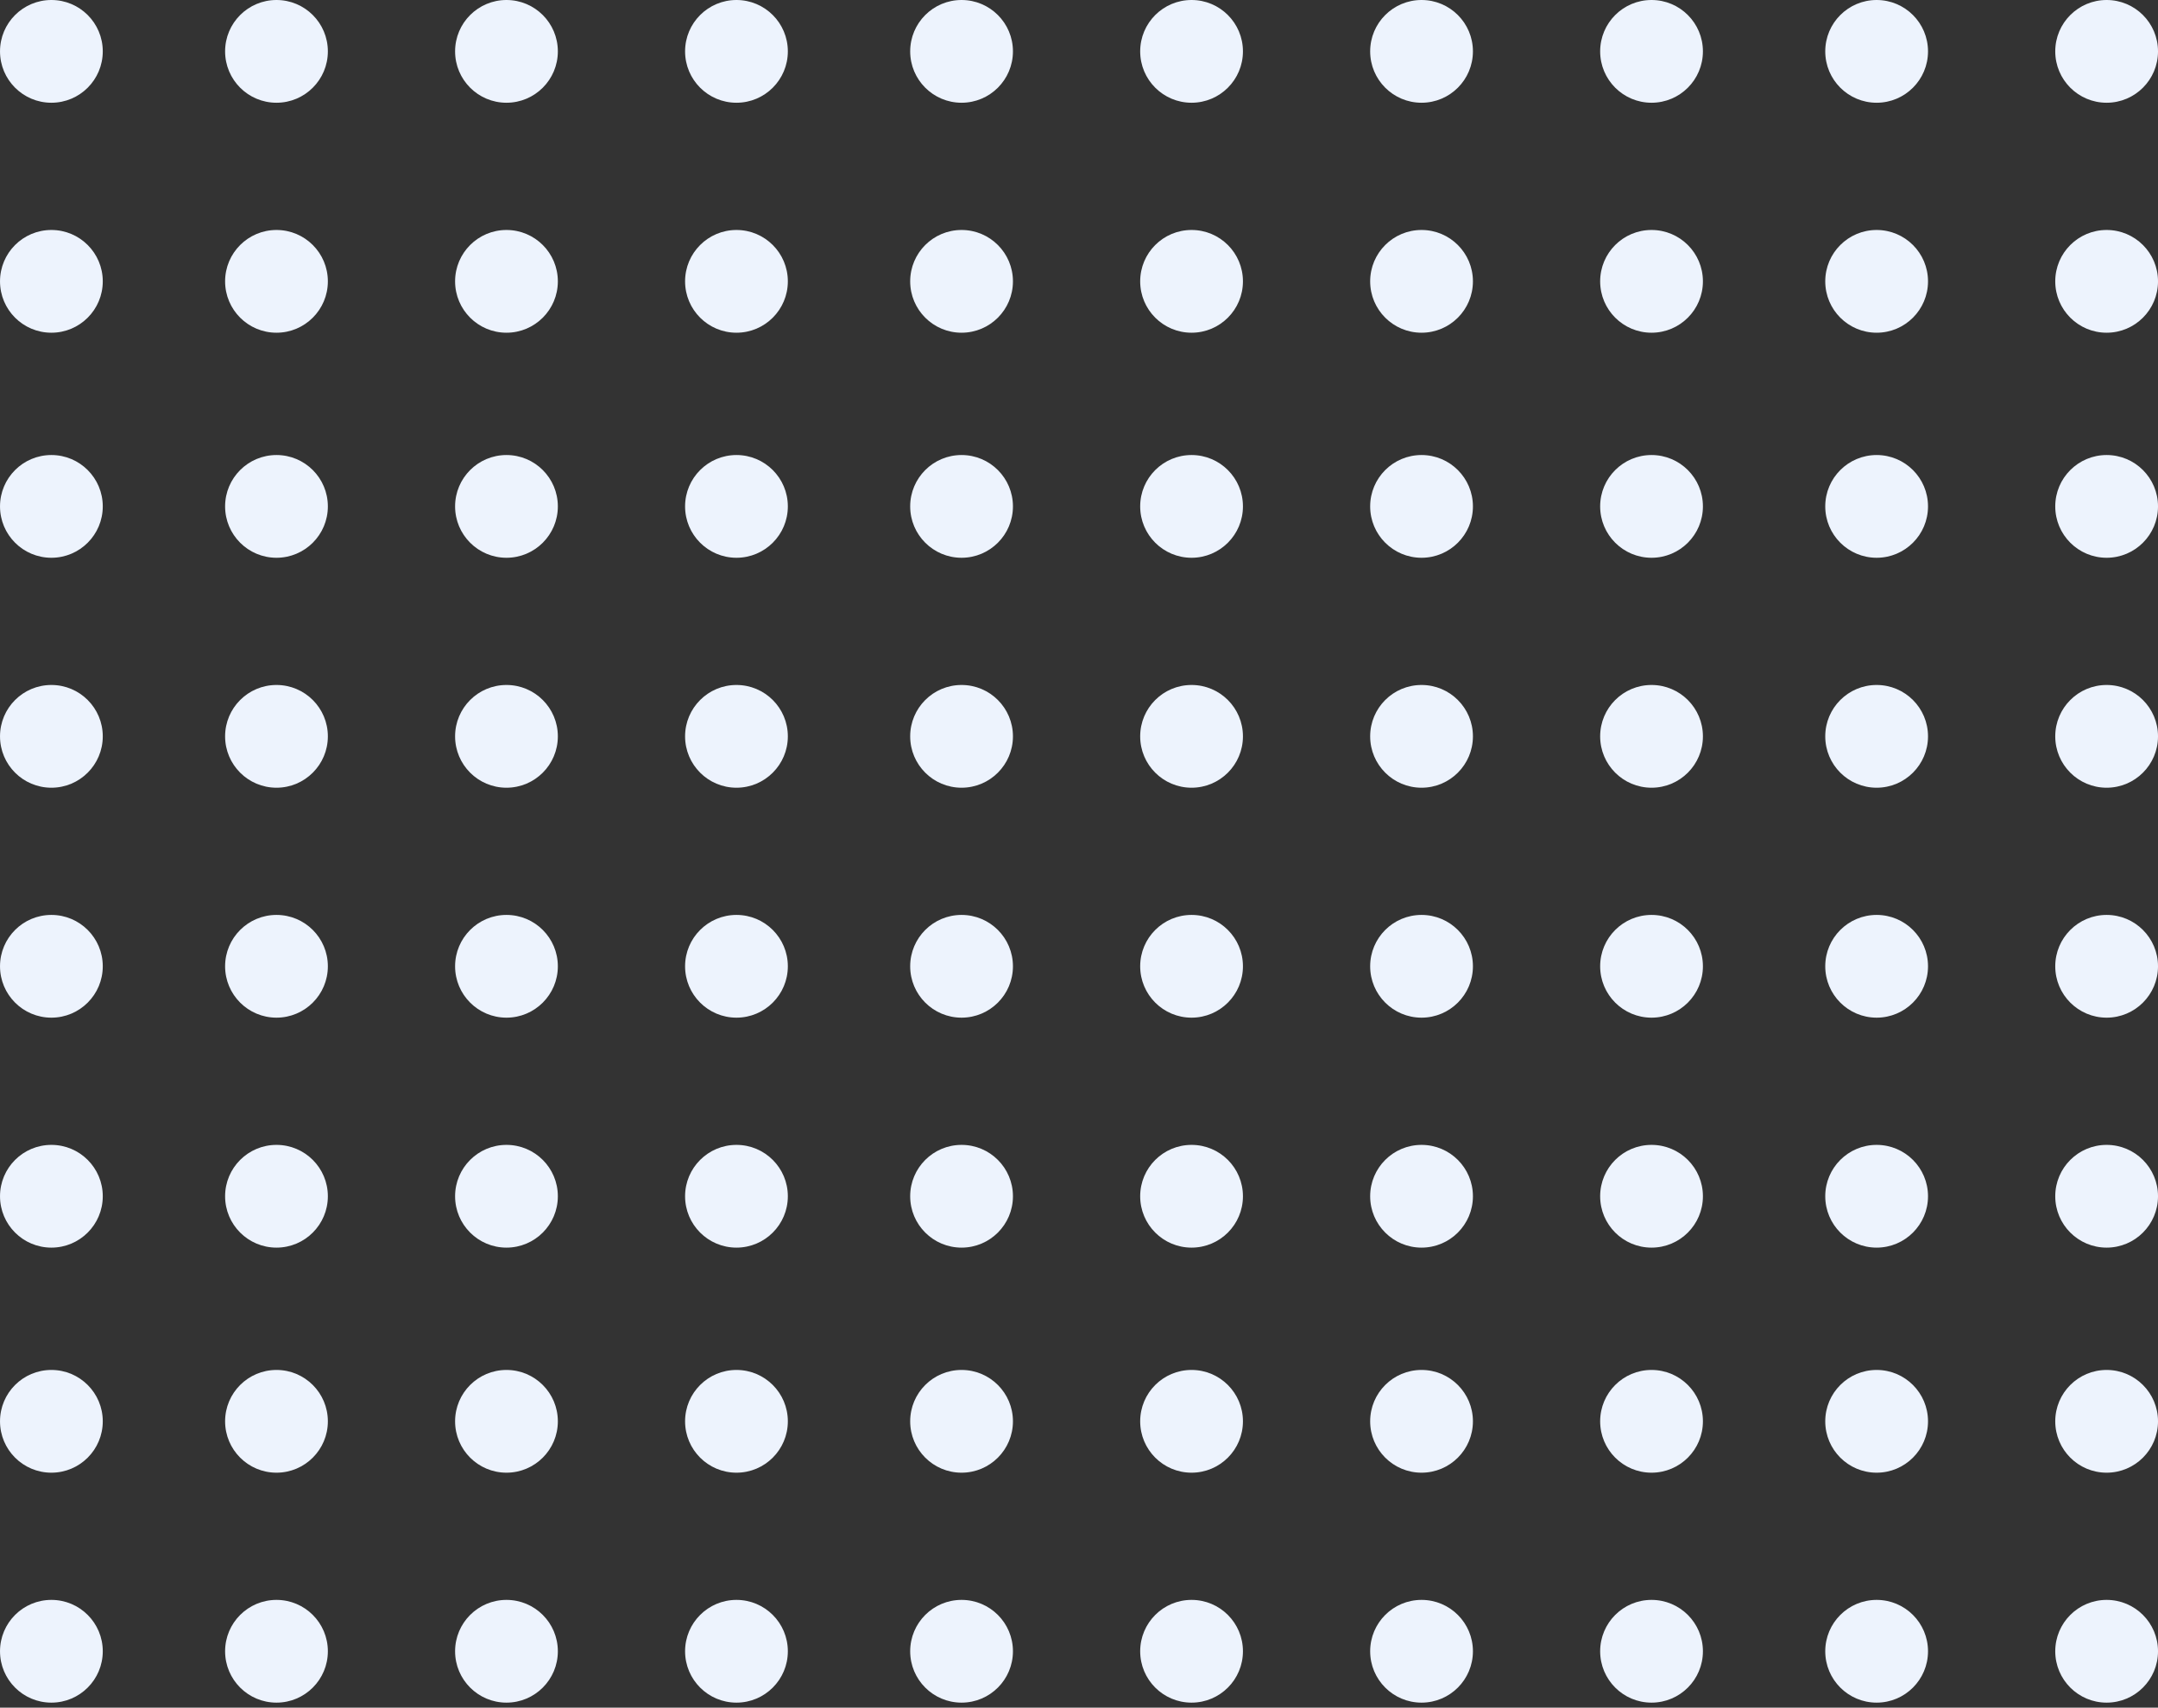<svg width="350" height="277" viewBox="0 0 350 277" fill="none" xmlns="http://www.w3.org/2000/svg">
<rect x="0" y="0" width="350" height="277" fill="#333333" stroke="none"/>
<circle cx="8.335" cy="8.333" r="8.333" transform="rotate(90 8.335 8.333)" fill="#EDF3FD"/>
<circle cx="44.842" cy="8.333" r="8.333" transform="rotate(90 44.842 8.333)" fill="#EDF3FD"/>
<circle cx="82.143" cy="8.333" r="8.333" transform="rotate(90 82.143 8.333)" fill="#EDF3FD"/>
<circle cx="119.445" cy="8.333" r="8.333" transform="rotate(90 119.445 8.333)" fill="#EDF3FD"/>
<circle cx="155.953" cy="8.333" r="8.333" transform="rotate(90 155.953 8.333)" fill="#EDF3FD"/>
<circle cx="193.256" cy="8.333" r="8.333" transform="rotate(90 193.256 8.333)" fill="#EDF3FD"/>
<circle cx="230.556" cy="8.333" r="8.333" transform="rotate(90 230.556 8.333)" fill="#EDF3FD"/>
<circle cx="267.858" cy="8.333" r="8.333" transform="rotate(90 267.858 8.333)" fill="#EDF3FD"/>
<circle cx="304.366" cy="8.333" r="8.333" transform="rotate(90 304.366 8.333)" fill="#EDF3FD"/>
<circle cx="341.668" cy="8.333" r="8.333" transform="rotate(90 341.668 8.333)" fill="#EDF3FD"/>
<circle cx="8.335" cy="45.638" r="8.333" transform="rotate(90 8.335 45.638)" fill="#EDF3FD"/>
<circle cx="44.842" cy="45.638" r="8.333" transform="rotate(90 44.842 45.638)" fill="#EDF3FD"/>
<circle cx="82.143" cy="45.638" r="8.333" transform="rotate(90 82.143 45.638)" fill="#EDF3FD"/>
<circle cx="119.445" cy="45.638" r="8.333" transform="rotate(90 119.445 45.638)" fill="#EDF3FD"/>
<circle cx="155.953" cy="45.638" r="8.333" transform="rotate(90 155.953 45.638)" fill="#EDF3FD"/>
<circle cx="193.256" cy="45.638" r="8.333" transform="rotate(90 193.256 45.638)" fill="#EDF3FD"/>
<circle cx="230.556" cy="45.638" r="8.333" transform="rotate(90 230.556 45.638)" fill="#EDF3FD"/>
<circle cx="267.858" cy="45.638" r="8.333" transform="rotate(90 267.858 45.638)" fill="#EDF3FD"/>
<circle cx="304.366" cy="45.638" r="8.333" transform="rotate(90 304.366 45.638)" fill="#EDF3FD"/>
<circle cx="341.668" cy="45.638" r="8.333" transform="rotate(90 341.668 45.638)" fill="#EDF3FD"/>
<circle cx="8.335" cy="82.144" r="8.333" transform="rotate(90 8.335 82.144)" fill="#EDF3FD"/>
<circle cx="44.842" cy="82.144" r="8.333" transform="rotate(90 44.842 82.144)" fill="#EDF3FD"/>
<circle cx="82.143" cy="82.144" r="8.333" transform="rotate(90 82.143 82.144)" fill="#EDF3FD"/>
<circle cx="119.445" cy="82.144" r="8.333" transform="rotate(90 119.445 82.144)" fill="#EDF3FD"/>
<circle cx="155.953" cy="82.144" r="8.333" transform="rotate(90 155.953 82.144)" fill="#EDF3FD"/>
<circle cx="193.256" cy="82.144" r="8.333" transform="rotate(90 193.256 82.144)" fill="#EDF3FD"/>
<circle cx="230.556" cy="82.144" r="8.333" transform="rotate(90 230.556 82.144)" fill="#EDF3FD"/>
<circle cx="267.858" cy="82.144" r="8.333" transform="rotate(90 267.858 82.144)" fill="#EDF3FD"/>
<circle cx="304.366" cy="82.144" r="8.333" transform="rotate(90 304.366 82.144)" fill="#EDF3FD"/>
<circle cx="341.668" cy="82.144" r="8.333" transform="rotate(90 341.668 82.144)" fill="#EDF3FD"/>
<circle cx="8.335" cy="119.445" r="8.333" transform="rotate(90 8.335 119.445)" fill="#EDF3FD"/>
<circle cx="44.842" cy="119.445" r="8.333" transform="rotate(90 44.842 119.445)" fill="#EDF3FD"/>
<circle cx="82.143" cy="119.445" r="8.333" transform="rotate(90 82.143 119.445)" fill="#EDF3FD"/>
<circle cx="119.445" cy="119.445" r="8.333" transform="rotate(90 119.445 119.445)" fill="#EDF3FD"/>
<circle cx="155.953" cy="119.445" r="8.333" transform="rotate(90 155.953 119.445)" fill="#EDF3FD"/>
<circle cx="193.256" cy="119.445" r="8.333" transform="rotate(90 193.256 119.445)" fill="#EDF3FD"/>
<circle cx="230.556" cy="119.445" r="8.333" transform="rotate(90 230.556 119.445)" fill="#EDF3FD"/>
<circle cx="267.858" cy="119.445" r="8.333" transform="rotate(90 267.858 119.445)" fill="#EDF3FD"/>
<circle cx="304.366" cy="119.445" r="8.333" transform="rotate(90 304.366 119.445)" fill="#EDF3FD"/>
<circle cx="341.668" cy="119.445" r="8.333" transform="rotate(90 341.668 119.445)" fill="#EDF3FD"/>
<circle cx="8.335" cy="156.745" r="8.333" transform="rotate(90 8.335 156.745)" fill="#EDF3FD"/>
<circle cx="44.842" cy="156.745" r="8.333" transform="rotate(90 44.842 156.745)" fill="#EDF3FD"/>
<circle cx="82.143" cy="156.745" r="8.333" transform="rotate(90 82.143 156.745)" fill="#EDF3FD"/>
<circle cx="119.445" cy="156.745" r="8.333" transform="rotate(90 119.445 156.745)" fill="#EDF3FD"/>
<circle cx="155.953" cy="156.745" r="8.333" transform="rotate(90 155.953 156.745)" fill="#EDF3FD"/>
<circle cx="193.256" cy="156.745" r="8.333" transform="rotate(90 193.256 156.745)" fill="#EDF3FD"/>
<circle cx="230.556" cy="156.745" r="8.333" transform="rotate(90 230.556 156.745)" fill="#EDF3FD"/>
<circle cx="267.858" cy="156.745" r="8.333" transform="rotate(90 267.858 156.745)" fill="#EDF3FD"/>
<circle cx="304.366" cy="156.745" r="8.333" transform="rotate(90 304.366 156.745)" fill="#EDF3FD"/>
<circle cx="341.668" cy="156.745" r="8.333" transform="rotate(90 341.668 156.745)" fill="#EDF3FD"/>
<circle cx="8.335" cy="194.048" r="8.333" transform="rotate(90 8.335 194.048)" fill="#EDF3FD"/>
<circle cx="44.842" cy="194.048" r="8.333" transform="rotate(90 44.842 194.048)" fill="#EDF3FD"/>
<circle cx="82.143" cy="194.048" r="8.333" transform="rotate(90 82.143 194.048)" fill="#EDF3FD"/>
<circle cx="119.445" cy="194.048" r="8.333" transform="rotate(90 119.445 194.048)" fill="#EDF3FD"/>
<circle cx="155.953" cy="194.048" r="8.333" transform="rotate(90 155.953 194.048)" fill="#EDF3FD"/>
<circle cx="193.256" cy="194.048" r="8.333" transform="rotate(90 193.256 194.048)" fill="#EDF3FD"/>
<circle cx="230.556" cy="194.048" r="8.333" transform="rotate(90 230.556 194.048)" fill="#EDF3FD"/>
<circle cx="267.858" cy="194.048" r="8.333" transform="rotate(90 267.858 194.048)" fill="#EDF3FD"/>
<circle cx="304.366" cy="194.048" r="8.333" transform="rotate(90 304.366 194.048)" fill="#EDF3FD"/>
<circle cx="341.668" cy="194.048" r="8.333" transform="rotate(90 341.668 194.048)" fill="#EDF3FD"/>
<circle cx="8.335" cy="230.556" r="8.333" transform="rotate(90 8.335 230.556)" fill="#EDF3FD"/>
<circle cx="44.842" cy="230.556" r="8.333" transform="rotate(90 44.842 230.556)" fill="#EDF3FD"/>
<circle cx="82.143" cy="230.556" r="8.333" transform="rotate(90 82.143 230.556)" fill="#EDF3FD"/>
<circle cx="119.445" cy="230.556" r="8.333" transform="rotate(90 119.445 230.556)" fill="#EDF3FD"/>
<circle cx="155.953" cy="230.556" r="8.333" transform="rotate(90 155.953 230.556)" fill="#EDF3FD"/>
<circle cx="193.256" cy="230.556" r="8.333" transform="rotate(90 193.256 230.556)" fill="#EDF3FD"/>
<circle cx="230.556" cy="230.556" r="8.333" transform="rotate(90 230.556 230.556)" fill="#EDF3FD"/>
<circle cx="267.858" cy="230.556" r="8.333" transform="rotate(90 267.858 230.556)" fill="#EDF3FD"/>
<circle cx="304.366" cy="230.556" r="8.333" transform="rotate(90 304.366 230.556)" fill="#EDF3FD"/>
<circle cx="341.668" cy="230.556" r="8.333" transform="rotate(90 341.668 230.556)" fill="#EDF3FD"/>
<circle cx="8.335" cy="267.857" r="8.333" transform="rotate(90 8.335 267.857)" fill="#EDF3FD"/>
<circle cx="44.842" cy="267.857" r="8.333" transform="rotate(90 44.842 267.857)" fill="#EDF3FD"/>
<circle cx="82.143" cy="267.857" r="8.333" transform="rotate(90 82.143 267.857)" fill="#EDF3FD"/>
<circle cx="119.445" cy="267.857" r="8.333" transform="rotate(90 119.445 267.857)" fill="#EDF3FD"/>
<circle cx="155.953" cy="267.857" r="8.333" transform="rotate(90 155.953 267.857)" fill="#EDF3FD"/>
<circle cx="193.256" cy="267.857" r="8.333" transform="rotate(90 193.256 267.857)" fill="#EDF3FD"/>
<circle cx="230.556" cy="267.857" r="8.333" transform="rotate(90 230.556 267.857)" fill="#EDF3FD"/>
<circle cx="267.858" cy="267.857" r="8.333" transform="rotate(90 267.858 267.857)" fill="#EDF3FD"/>
<circle cx="304.366" cy="267.857" r="8.333" transform="rotate(90 304.366 267.857)" fill="#EDF3FD"/>
<circle cx="341.668" cy="267.857" r="8.333" transform="rotate(90 341.668 267.857)" fill="#EDF3FD"/>
</svg>
